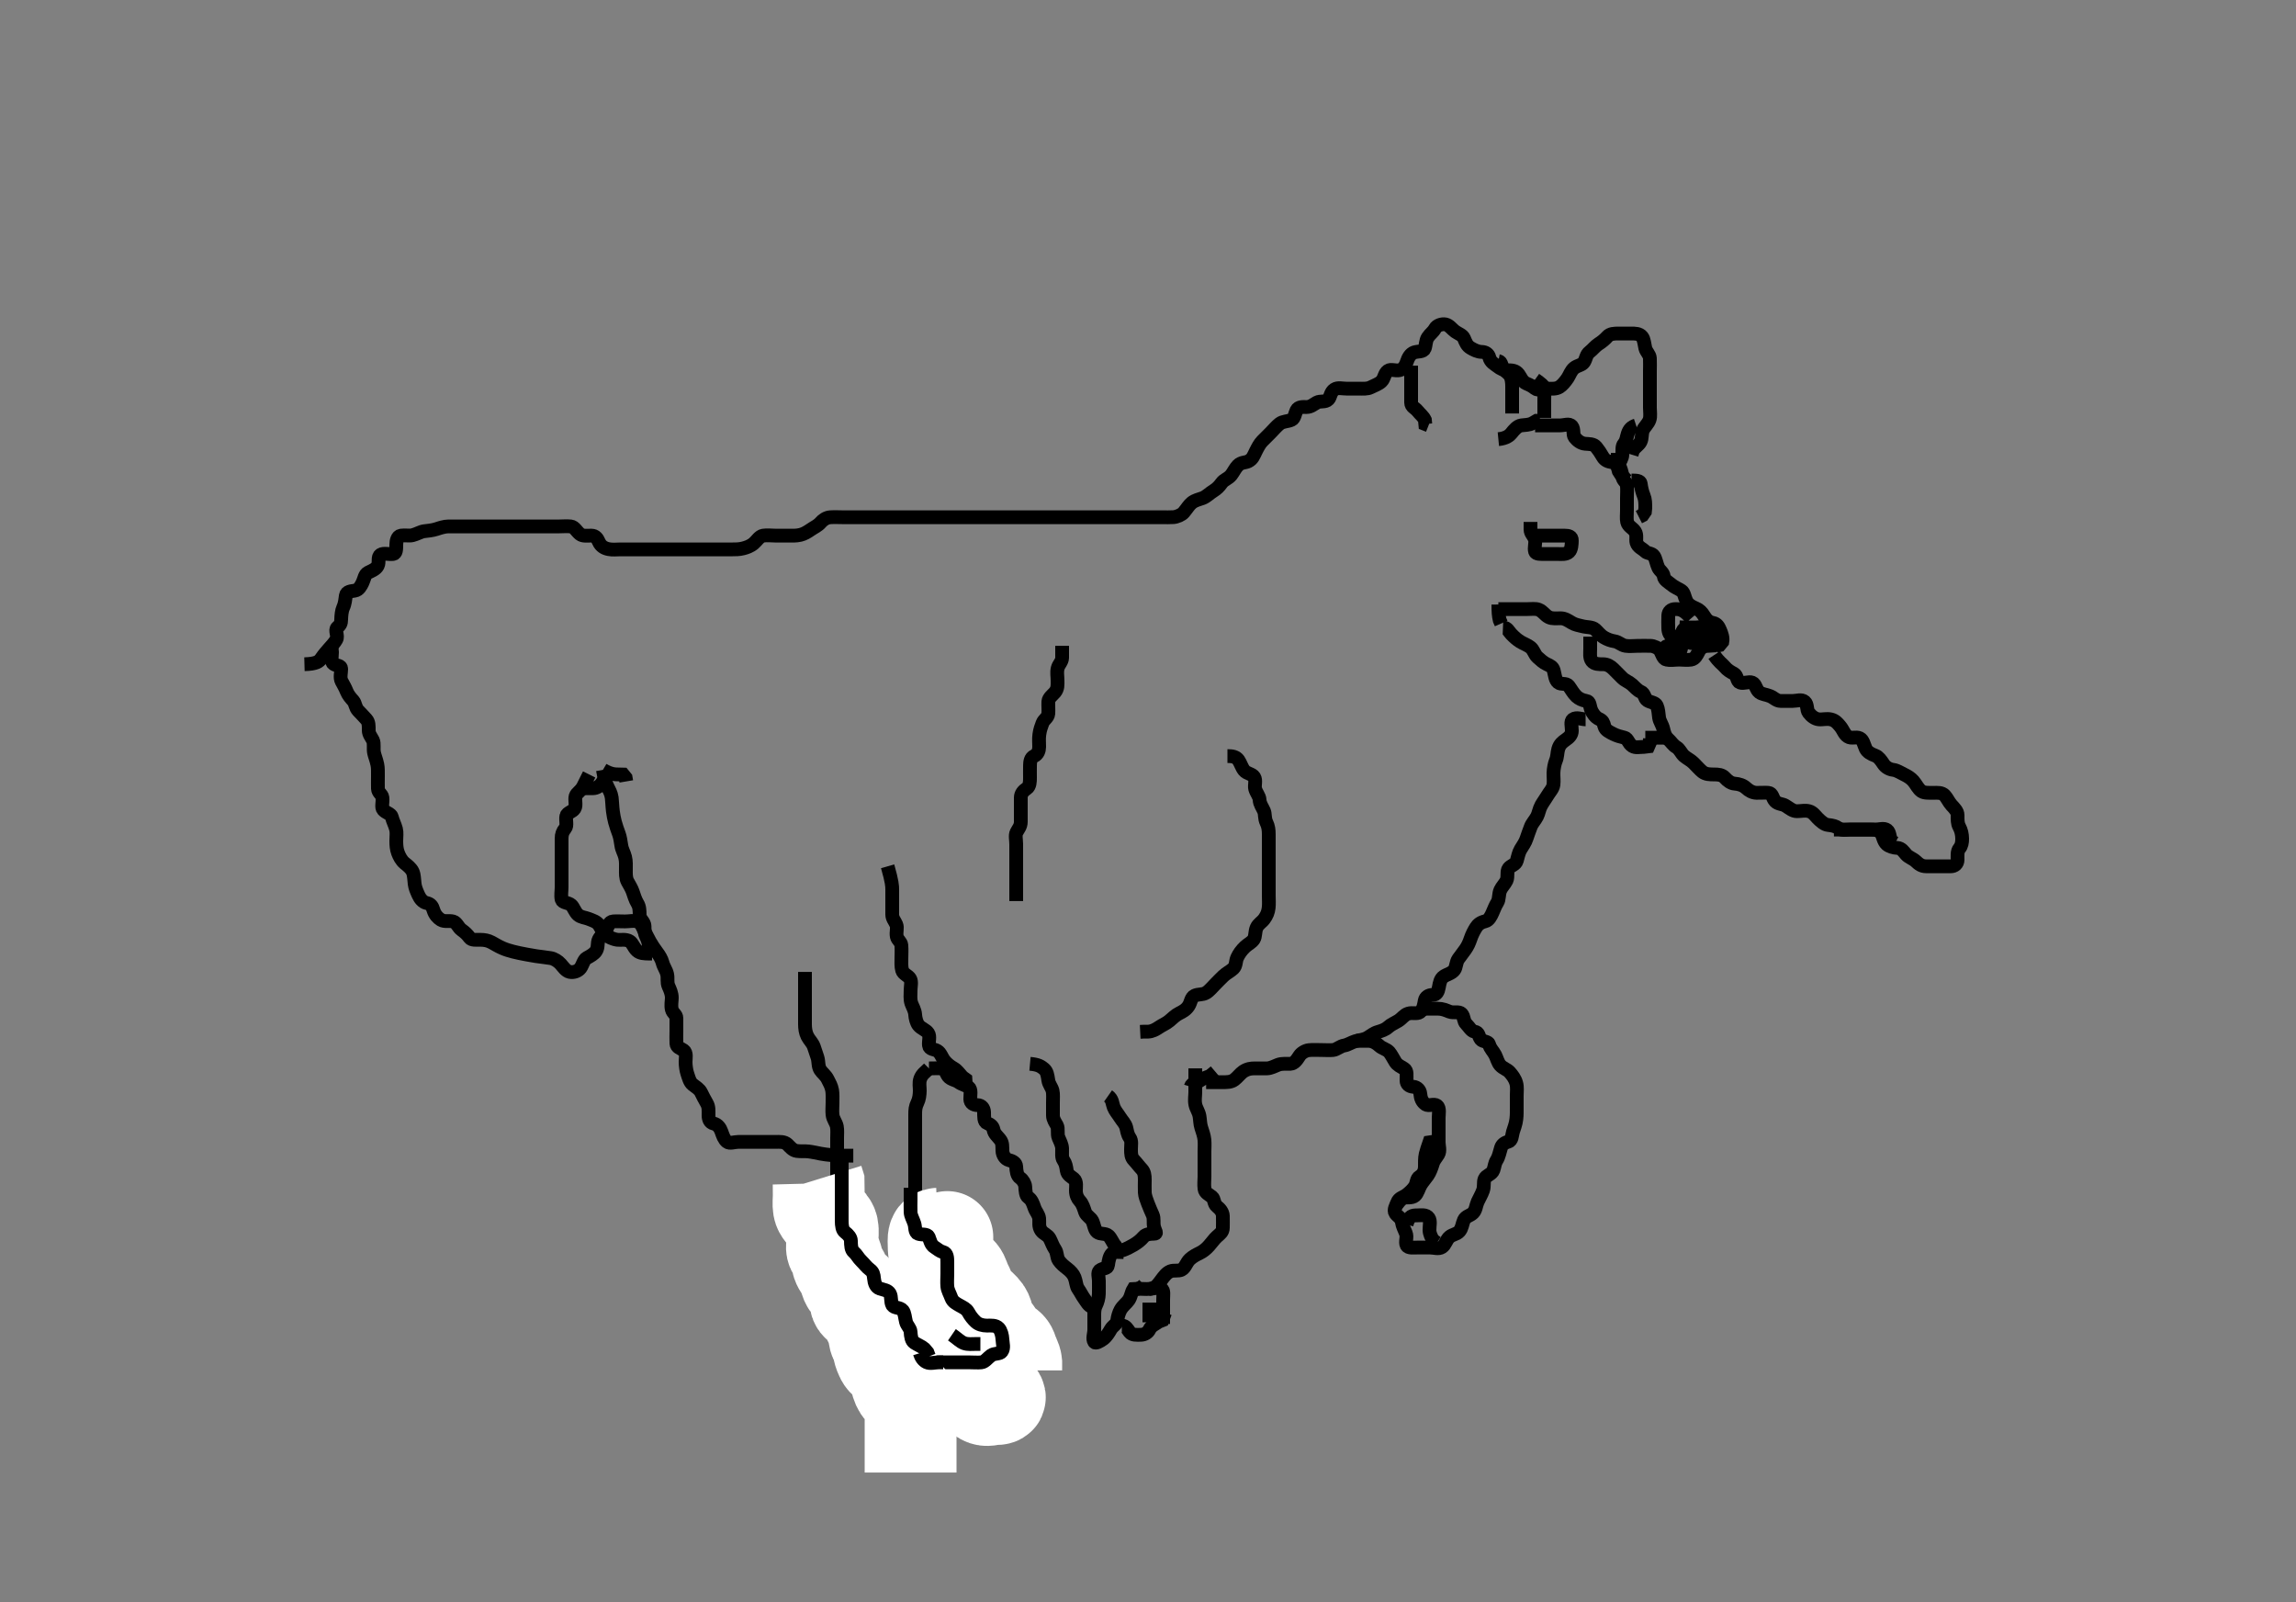 <svg width="500" height="348.837" xmlns="http://www.w3.org/2000/svg" xmlns:svg="http://www.w3.org/2000/svg" xmlns:xlink="http://www.w3.org/1999/xlink">
 <rect width="100%" height="100%" fill="#808080" stroke="none"/>
 <!-- Created with SVG-edit - http://svg-edit.googlecode.com/ -->
 <g display="inline" class="layer">
  <title>Layer 1</title>
  <path t="0,200,229,230,255,255,255,333,493,503,527,527,567,583,599,632,632,723,723,735,749,749,767,791,791,832,865,865,882,882,898,935,959,982,998,999,1015,1015,1032,1048,1087,1119,1166,1166,1216,1265,1265,1283,1283,1299,1315,1315,1315,1332,1332,1332,1365,1382,1398,1415,1415,1465,1465,1487,1527,1548,1565,1582,1598,1598,1598,1615,1615,1615,1615,1615,1632,1632,1632,1648,1665,1701,1701,1715,1715,1732,1777,1843,1843,1863,1882,1882,1926,1951,1965,1982,1982,2223,2223,2248,2265,2265,2265,2282,2282,2282,2282,2282,2283,2283,2298,2298,2298,2298,2298,2298,2299,2299,2299,2319,2319,2319,2319,2319,2421,2421,2421,2455,2487,2514,2515,2532,2551,2551,2551,2565,2565,2591,2591,2615,2615,2632,2633,2665,2665,2682,2682,2703,2703,2703,2735,2758,2759,2783,2783,2798,2798,2815,2832,2848,2865,2882,2933,2954,2967,2967,2982,2998,3015,3015,3015,3032,3032,3032,3032,3048,3070,3071,3082,3082,3098,3115,3115,3132,3132,3148,3148,3165,3165,3182,3183,3243,3243,3253,3282,3282,3282,3283,3299,3299,3299,3300,3300,3300,3300,3316,3316,3316,3317,3317,3317,3333,3334,3334,3334,3335,3366,3366,3367,3400,3400,3433,3449,3449,3449,3466,3466,3537,3537,3584,3600,3616,3616,3633,3649,3688,3699,3760,3871,3892,3892,3893,3916,3916,3933,3933,3933,3952,3952,3952,3992,3992,4016,4016,4033,4033,4065,4066,4083,4083,4144,4144,4183,4208,4208,4233,4233,4249,4249,4266,4288,4288,4316,4316,4316,4333,4349,4366,4367,4437,4437,4458,4459,4483,4499,4499,4500,4548,4566,4583,4583,4599,4599,4599,4639,4666,4666,4683,4683,4699,4719,4867,4888,4916,4933,4933,4950,4975,4976,5033,5049,5050,5340,5400,5416,5416,5433,5434,5450,5450,5466,5544,5544,5621,5621,5724,6027,6055,6056,6127,6191,6216,6249,6249,6320,6351,6352,6367,6367,6494,6494,6519,6559,6583,6616,6616,6633,6649,6671,6727,6728,6768,6857,6857,6883,6883,6899,6933,6959,6983,6999,7024,7134,7184,7207,7487,7528,7528,7604,7656,7656,7688,7720,7823,7872,7872,7899,7899,7936,7967,8007,8008,8033,8065,8066,8083,8099,8490,8544,8610,8649,8683,8720,8749,8749,8784,8816,8849,8866,8867,8885,8916,8994,9019,9144,9144,9184,9200,9200,9218,9234,9266,9266,9299,9299,9399,9440,9440,9500,9501,9532,9583,9599,9600,9623" d="M66.3,144.619C68.889,144.547 69.494,144.043 69.936,143.397C70.61,142.411 71.134,141.857 71.59,141.333C72.333,140.479 72.849,139.948 73.243,139.257C73.719,138.422 72.81,137.2 73.467,136.619C74.089,136.068 74.288,135.8 74.301,134.851C74.312,134.118 74.422,132.933 74.725,132.291C75.153,131.386 75.188,130.441 75.321,129.639C75.467,128.761 76.477,128.73 77.279,128.598C78.159,128.453 78.605,127.566 78.947,126.861C79.359,126.015 79.394,125.066 80.151,124.68C80.997,124.249 81.87,123.939 82.264,123.172C82.664,122.394 82.155,121.252 82.869,120.789C83.54,120.355 84.671,120.729 85.596,120.619C86.314,120.533 86.293,119.577 86.3,118.619C86.305,117.84 86.494,116.742 87.3,116.619C88.175,116.485 89.141,116.699 89.816,116.533C90.723,116.311 91.63,115.763 92.31,115.671C93.082,115.567 94.146,115.494 95.053,115.193C95.826,114.938 96.779,114.629 97.6,114.619C98.501,114.607 99.467,114.619 100.3,114.619C101.278,114.619 102.099,114.619 102.9,114.619C103.8,114.619 104.7,114.619 105.689,114.619C106.524,114.619 107.441,114.619 108.044,114.619C109.118,114.619 110.3,114.619 111.099,114.619C111.889,114.619 112.664,114.619 113.415,114.619C114.478,114.619 115.443,114.619 116.281,114.619C117.157,114.619 118.133,114.619 119.014,114.619C119.709,114.619 120.699,114.619 121.643,114.619C122.543,114.619 123.405,114.524 124.3,114.619C125.113,114.704 125.516,115.644 126.3,116.285C126.91,116.784 127.911,116.608 128.8,116.619C129.69,116.629 130.083,117.234 130.41,117.97C130.844,118.949 131.619,119.378 132.547,119.561C133.451,119.74 134.189,119.619 134.99,119.619C136.133,119.619 137.128,119.619 137.69,119.619C138.291,119.619 139.589,119.619 140.28,119.619C140.992,119.619 142.467,119.619 143.221,119.619C143.981,119.619 144.744,119.619 145.504,119.619C146.258,119.619 147.003,119.619 147.733,119.619C148.445,119.619 150.435,119.619 151.04,119.619C152.16,119.619 152.675,119.619 153.615,119.619C154.8,119.619 155.724,119.619 156.432,119.619C157.413,119.619 158.353,119.619 159.3,119.619C160.1,119.619 160.982,119.625 161.843,119.397C162.561,119.207 163.373,118.962 164.157,118.297C164.837,117.721 165.373,116.744 166.185,116.621C167.125,116.479 167.901,116.619 168.891,116.619C169.729,116.619 170.743,116.619 171.521,116.619C172.5,116.619 173.318,116.689 174.3,116.452C175.111,116.256 175.82,115.825 176.543,115.323C177.306,114.793 178.116,114.463 178.711,113.768C179.199,113.198 179.947,112.678 180.816,112.621C181.777,112.558 182.7,112.619 183.6,112.619C184.5,112.619 185.4,112.619 186.3,112.619C187.062,112.619 187.953,112.619 188.816,112.619C189.779,112.619 190.721,112.619 191.633,112.619C192.319,112.619 193.157,112.619 194.467,112.619C195.18,112.619 195.893,112.619 196.876,112.619C197.814,112.619 198.743,112.619 199.521,112.619C200.5,112.619 201.258,112.619 202.3,112.619C203.172,112.619 203.903,112.619 204.9,112.619C205.7,112.619 206.7,112.619 207.5,112.619C208.5,112.619 209.279,112.619 210.279,112.619C211.053,112.619 211.953,112.619 212.816,112.619C213.821,112.619 214.844,112.619 215.615,112.619C216.265,112.619 217.044,112.619 218.486,112.619C219.04,112.619 219.624,112.619 220.863,112.619C221.507,112.619 222.161,112.619 222.82,112.619C224.778,112.619 225.412,112.619 226.034,112.619C226.643,112.619 227.817,112.619 228.381,112.619C229.967,112.619 230.457,112.619 231.377,112.619C232.217,112.619 232.977,112.619 234.257,112.619C235.028,112.619 235.897,112.619 236.891,112.619C237.729,112.619 238.757,112.619 239.633,112.619C240.31,112.619 241.352,112.619 242.378,112.619C243.053,112.619 244.133,112.619 244.889,112.619C245.8,112.619 246.711,112.619 247.621,112.619C248.475,112.619 249.413,112.619 250.3,112.619C251.101,112.619 252,112.619 252.9,112.619C253.842,112.619 254.844,112.652 255.551,112.597C256.298,112.54 257.364,112.078 257.779,111.577C258.531,110.669 258.913,109.978 259.511,109.491C260.251,108.886 261.125,108.747 261.9,108.451C262.734,108.131 263.41,107.39 264.279,106.861C264.959,106.447 265.533,105.873 266.015,105.187C266.566,104.4 267.464,104.259 268.132,103.417C268.606,102.82 268.983,101.949 269.595,101.328C270.276,100.636 271.214,100.745 271.817,100.448C272.804,99.962 272.999,99.211 273.499,98.221C273.867,97.492 274.316,96.613 274.871,96.048C275.515,95.391 276.3,94.619 276.697,94.221C277.428,93.491 277.99,92.785 278.662,92.266C279.403,91.692 280.366,91.815 281.278,91.397C281.928,91.099 281.993,90.064 282.353,89.328C282.762,88.49 283.842,88.619 284.54,88.619C285.447,88.619 286.04,88.056 286.747,87.655C287.508,87.222 288.602,87.66 289.279,86.955C289.779,86.432 289.706,85.382 290.604,84.79C291.339,84.306 292.3,84.619 293.279,84.619C294.099,84.619 295,84.619 295.9,84.619C296.8,84.619 297.745,84.714 298.5,84.335C299.367,83.899 300.186,83.645 300.8,83.077C301.522,82.409 301.42,81.327 302.252,80.733C302.876,80.288 303.837,80.795 304.779,80.598C305.643,80.417 306.142,79.508 306.384,78.733C306.626,77.958 307.11,77.024 307.953,76.733C308.776,76.449 309.932,76.674 310.247,75.904C310.514,75.254 310.474,74.161 310.911,73.491C311.468,72.635 312.098,72.319 312.522,71.519C312.862,70.877 313.963,70.454 314.821,70.639C315.65,70.819 316.226,71.71 316.9,72.183C317.624,72.691 318.493,72.94 318.8,73.639C319.214,74.582 319.417,75.27 320.3,75.785C320.927,76.151 321.779,76.607 322.657,76.619C323.499,76.63 324.138,77.071 324.325,77.804C324.599,78.874 325.421,79.239 326.133,79.785C326.795,80.292 327.321,80.608 328.415,80.619C329.3,80.627 330.08,80.665 330.7,81.48C331.165,82.091 331.458,83.094 332.4,83.497C333.235,83.855 333.675,84.07 334.321,84.598C334.925,85.092 336,84.619 336.9,84.619C337.864,84.619 338.808,84.751 339.6,84.261C340.169,83.91 340.849,83.132 341.4,82.297C341.818,81.663 342.119,80.685 342.821,80.119C343.52,79.555 344.536,79.506 344.943,78.857C345.44,78.063 345.401,77.211 346.179,76.618C346.836,76.117 347.429,75.324 348.1,74.904C348.839,74.441 349.533,73.861 350,73.324C350.62,72.612 351.6,72.619 352.5,72.619C353.4,72.619 354.3,72.619 355.247,72.619C356.004,72.619 357.015,72.584 357.595,73.328C358.044,73.904 358.102,75.006 358.301,75.817C358.499,76.624 359.253,77.185 359.296,77.97C359.35,78.981 359.3,79.914 359.3,80.789C359.3,81.66 359.3,82.619 359.3,83.397C359.3,84.376 359.3,85.188 359.3,85.97C359.3,86.983 359.3,87.923 359.3,88.785C359.3,89.619 359.487,90.639 359.215,91.417C358.915,92.275 358.112,92.942 357.8,93.639C357.442,94.441 357.655,95.406 357.264,96.183C356.876,96.954 356.004,97.328 355.585,98.136L355.325,98.983" id="svg_1" stroke-width="3" stroke="#000" fill="none"/>
  <path t="13183,13490,13528,13552,13553,13640,13699,13699,13700,13728,13749,13810,13840,13866,13867,13882,13973,14000" d="M307.3,79.619C307.3,80.64 307.3,81.48 307.3,82.452C307.3,83.208 307.3,84.183 307.3,85.119C307.3,85.905 307.281,86.618 307.3,87.647C307.318,88.608 308.132,88.764 308.7,89.469C309.335,90.258 309.943,90.667 310.299,91.42L310.385,92.333L311.101,92.617" id="svg_2" stroke-width="3" stroke="#000" fill="none"/>
  <path t="15950,16024,16033,16067,16083,16083,16083,16100,16160,16160,16210" d="M334.3,82.619C335.521,83.497 336.271,83.97 336.3,84.752C336.337,85.754 336.3,86.619 336.3,87.208C336.3,88.39 336.3,89.328 336.3,89.97L336.3,90.983" id="svg_3" stroke-width="3" stroke="#000" fill="none"/>
  <path t="30272,30432,30481,30482,30512,30804,30848,30864,30882,30897,30958,30958,30968,30968,31007,31039,31048,31155,31208,31285,31285,31285,31392,31448,31472,31472,31565,31705,31705,31758,31838,31864,31864,31912,31932,31947,31998,32021,32102,32185,32185,32231,32231,32231,32280,32382,32442,32481,32588,32989,32989,33089,33089,33105,33105,33121,33121,33147,33682,33788,33831" d="M326.3,132.619C328.057,132.619 328.953,132.619 329.816,132.619C330.779,132.619 331.6,132.619 332.5,132.619C333.499,132.619 334.393,132.471 335.062,132.733C336.057,133.122 336.378,133.923 337.279,134.376C338.042,134.76 339,134.608 339.9,134.619C340.8,134.629 341.491,135.115 342.296,135.593C343.079,136.059 343.814,136.144 344.533,136.335C345.618,136.622 346.717,136.46 347.4,137.061C347.915,137.515 348.449,138.282 349.3,138.785C349.991,139.194 350.746,139.491 351.6,139.623C352.531,139.767 353.069,140.47 354,140.614C354.889,140.751 355.779,140.619 356.657,140.619C357.595,140.619 358.522,140.596 359.467,140.619C360.126,140.635 361.187,141.083 361.538,141.677C361.914,142.31 362.182,143.489 362.911,143.619C363.885,143.792 364.8,143.619 365.689,143.619C366.633,143.619 367.332,143.762 368.279,143.618C369.128,143.489 369.574,142.548 369.9,141.895C370.364,140.964 371.1,140.623 372,140.619L372.943,140.561L373.296,139.914L373.3,138.983" id="svg_5" stroke-width="3" stroke="#000" fill="none"/>
  <path t="36328,36568,36584,36755,36755,36799,36831,36848,36880,36880,36904,36915,36935,37064,37064,37167,37183,37265,37265,37336,37336,37360,37473,37619,37619,37666,37688,37772,37826,37873,37912,37912,37936,37952,37952,37983,38139,38160,38181,38181,38216,38231,38248,38281,38281,38331,38469,38490,38642,38665,38736,38736,38748,38748,38765,38815,38897,39419,39419,39465,39882,39904,39936" d="M352.3,98.619C352.3,99.42 352.252,100.351 352.584,101.188C352.902,101.99 353.254,102.861 353.3,103.718C353.348,104.607 354.198,104.941 354.279,105.639C354.389,106.591 354.3,107.619 354.3,108.452C354.3,109.328 354.3,110.136 354.3,111.098C354.3,112.008 354.186,112.969 354.342,113.639C354.577,114.651 355.521,114.899 356.057,115.718C356.548,116.47 356.207,117.5 356.385,118.136C356.665,119.134 357.689,119.457 358.264,120.044C358.751,120.541 359.724,120.391 360.179,121.061C360.603,121.688 360.742,122.812 361.133,123.619C361.464,124.3 362.207,124.624 362.311,125.469C362.412,126.294 363.332,126.745 363.9,127.229C364.645,127.864 365.426,128.136 366.178,128.619C366.767,128.996 366.835,130.017 367.247,130.857C367.637,131.65 368.404,132.079 369.3,132.452C370.126,132.796 370.627,133.346 371.004,133.97C371.557,134.884 372.073,135.441 373,135.614C373.929,135.788 374.276,136.462 374.584,137.188C374.921,137.982 375.238,138.861 375.079,139.718L374.467,140.452L373.689,140.619" id="svg_6" stroke-width="3" stroke="#000" fill="none"/>
  <path t="40962,41322,41422,41686,41715,41731,41731,41748,41765,41816,42117,42160,42356,42356,42416,42512,42768,42906,42906,42906,43270,43270,43335,43376,43452,43452,43715,43744,43839,43839,43972,44099,44099,44359,44359,44452,44519,44519,44544,44609,44609,45015,45036,45102,45123,45504,45770,45770,45800,45800,45912,46335,46335,46522,46568,46685,46706,47059,47114,47114,47136,47176,47481,47504,47504,47520,48325,48335" d="M368.3,134.619C366.6,132.628 365.7,132.608 364.8,132.619C363.91,132.629 363.347,133.185 363.305,133.97C363.25,134.981 363.289,135.914 363.3,136.788C363.31,137.619 363.656,138.561 364.467,138.619C365.277,138.676 366.289,138.654 366.3,139.42C366.314,140.452 366.129,141.304 365.758,142.119C365.454,142.787 364.661,143.525 363.953,143.605C362.953,143.719 362.31,143.077 362.3,142.136C362.291,141.328 362.522,140.619 363.4,140.619C364.3,140.619 365.301,141.111 366.015,140.533C366.759,139.93 366.3,138.861 366.3,137.97C366.3,137.188 366.842,136.619 367.784,136.619C368.475,136.619 369.543,136.619 370.4,136.619C371.185,136.619 372.668,137.183 372.668,136.619C372.668,135.751 370.876,136.37 369.943,136.628C369.114,136.856 368.699,137.597 368.422,138.597C368.2,139.396 368.279,140.333 368.305,139.913C368.349,139.183 369.004,138.623 369.9,138.619C370.8,138.614 372.208,139.476 372.679,138.619C372.869,138.272 372.697,137.319 371.943,136.733C371.273,136.211 370.133,136.619 369.3,136.619C368.5,136.619 367.6,136.619 366.7,136.619L365.736,136.583" id="svg_7" stroke-width="3" stroke="#000" fill="none"/>
  <path t="55502,56038,56072,56073,56115,56160,56184,56224,56323,56452,56452,56505,56505,56605,56617,56648,56714,56759,56759,56865,56952,56976,57052,57081,57127,57127,57338,57368,57368,57385,57385,57431,57518,57547,57547,57591,57615,57738,57798,57808,58106,58218,58302,58302,58536,58553,58938,58938,58975,59042,59042,59265,59375,59537,59581" d="M327.3,136.619C328.3,136.66 328.511,137.437 329.101,138.051C329.802,138.778 330.314,139.226 331.004,139.671C331.757,140.156 332.592,140.401 333.3,140.952C333.971,141.474 334.2,142.547 334.8,143.077C335.5,143.695 336.052,144.237 336.821,144.598C337.608,144.967 338.146,145.203 338.353,145.97C338.633,147.012 338.648,148.023 339.336,148.608C339.919,149.104 341.084,148.659 341.595,149.324C342.107,149.989 342.571,150.919 343.3,151.619C343.811,152.109 344.622,152.493 345.439,152.608C346.301,152.729 346.152,153.691 346.522,154.597C346.795,155.268 347.41,156.184 348.247,156.561C349.057,156.926 349.186,157.349 349.385,158.136C349.608,159.015 350.554,159.408 351.4,159.84C352.055,160.175 352.923,160.417 353.779,160.619C354.523,160.794 354.585,161.89 355.5,162.448C356.198,162.874 357.1,162.619 358,162.619L358.943,162.504L359.264,161.768L359.3,160.789" id="svg_8" stroke-width="3" stroke="#000" fill="none"/>
  <path t="61977,62174,62174,62223,62223" d="M326.3,131.619C326.305,133.333 326.357,134.028 326.585,135.016L326.911,135.747" id="svg_9" stroke-width="3" stroke="#000" fill="none"/>
  <path t="66496,66786,66815,66903,66903,66983,67099,67166,67223,67223,67247,67328,67328,67328,67366,67382,67382,67446,67526,67526,67561,67561,67590,67686,67739,67739,67782,67782,68119,68119,68150,68195,68195,68211,68228,68319,68362,68362,68422,68422,68475,68512,68560,68582,68582,68582,68610,68654,68669,68711,68758,68812,68834,68860,68894,68895,68911,68911,68966,68980,68996,68996,69013,69030,69070,69118,69118,69150,69182,69210,69245,69245,69245,69261,69294,69311,69328,69328,69346,69410,69410,69411,69445,69582,69582,69638,69695,69715,69760,69829,69862,69929,69929,69955,69978,69978,70010,70028,70028,70061,70078,70098,70098,70182" d="M346.3,138.619C346.3,139.619 346.3,140.536 346.3,141.328C346.3,142.136 346.124,143.21 346.657,143.914C347.227,144.667 348.3,144.619 349.1,144.619C350.015,144.619 350.743,145.061 351.321,145.639C351.817,146.136 352.664,146.983 353.3,147.619C353.864,148.183 354.757,148.49 355.4,149.061C355.922,149.525 356.629,150.353 357.279,150.598C358.198,150.944 358.059,152.063 358.743,152.497C359.468,152.959 360.488,152.942 360.8,153.639C361.158,154.441 361.17,155.323 361.3,156.261C361.414,157.084 361.995,157.768 362.215,158.733C362.412,159.601 362.627,160.352 363.3,160.952C363.922,161.506 364.32,162.248 365.1,162.701C365.799,163.107 366.161,164.119 366.747,164.604C367.507,165.233 368.134,165.471 368.816,166.136C369.547,166.848 370.125,167.558 370.736,168.044C371.446,168.609 372.4,168.619 373.3,168.619C374.216,168.619 375.041,168.698 375.604,169.324C376.227,170.015 376.943,170.555 377.731,170.616C378.733,170.694 379.607,170.968 380.3,171.619C380.805,172.092 381.599,172.59 382.5,172.619C383.4,172.647 384.303,172.545 385.1,172.619C386.027,172.704 385.975,173.818 386.587,174.449C387.242,175.126 388.152,175.008 388.816,175.42C389.803,176.032 390.41,176.616 391.321,176.619C392.279,176.621 393.026,176.382 393.943,176.619C394.828,176.847 395.32,177.64 395.817,178.136C396.542,178.858 397.287,179.534 398.1,179.617C398.995,179.709 399.748,179.861 400.384,180.335C401.153,180.908 402.133,180.619 402.947,180.619C403.784,180.619 404.647,180.619 405.675,180.619C406.621,180.619 407.3,180.619 408.279,180.619C409.3,180.619 410.263,180.222 410.943,180.733C411.597,181.224 411.467,182.452 411.911,183.172L412.7,183.583" id="svg_10" stroke-width="3" stroke="#000" fill="none"/>
  <path t="71999,72200,72228,72374,72374,72385,72385,72414,72430,72446,72461,72528,72546,72561,72561,72578,72578,72578,72595,72611,72628,72646,72646,72686,72702,72819,72819,72830,72846,72886,72886,72982,72995,72995,73022,73022,73061,73078,73078,73078,73102,73102,73118,73128,73128,73145,73161,73161,73178,73195,73195,73246,73246,73271,73311,73362,73390,73430,73430,73487,73528,73546,73546,73546,73563,73563,73581,73581,73621,73639,73678,73727,73782,73782,73886,73886,73908,74202,74272,74300,74300,74622,75016,75016,75045,75045,75078,75326,75437,75536,75536,75582,75666,75749,75749,75822,75999,76038,76061,76061,76222,76329,76379,76379,76406,76428,76428,76579,76622,76623,76729,76729,76750,76761,76761,76778,76794,76811,76838,76838,76879,76911,77032,77061,77061,77078,77079" d="M373.3,142.619C374.336,144.193 375.078,144.561 375.587,145.187C376.134,145.86 376.846,146.285 377.59,146.667C378.381,147.073 378.182,148.331 378.911,148.608C379.723,148.916 380.795,148.316 381.595,148.628C382.376,148.932 382.342,150.106 383.153,150.732C383.748,151.191 384.579,151.193 385.481,151.566C386.337,151.92 386.841,152.608 387.784,152.619C388.475,152.626 389.538,152.619 390.384,152.619C391.3,152.619 392.313,152.179 393.015,152.789C393.691,153.378 393.378,154.51 393.875,155.172C394.486,155.987 395.287,156.531 396.057,156.614C396.943,156.71 397.758,156.403 398.747,156.64C399.691,156.866 400.156,157.462 400.647,158.028C401.468,158.972 401.558,159.815 402.4,160.376C403.176,160.892 404.185,160.334 405,160.733C405.756,161.104 405.913,162.176 406.285,162.983C406.649,163.769 407.484,164.187 408.415,164.536C409.097,164.791 409.609,165.517 410.179,166.376C410.601,167.012 411.398,167.51 412.3,167.619C413.099,167.715 413.84,168.24 414.662,168.628C415.447,168.998 416.152,169.466 416.647,170.028C417.316,170.787 417.664,171.736 418.467,172.285C419.044,172.679 420.132,172.619 421.005,172.619C421.967,172.619 422.851,172.508 423.5,173.188C424.007,173.719 424.37,174.623 425,175.314C425.57,175.939 426.3,176.621 426.3,177.48C426.3,178.452 426.27,179.273 426.653,179.98C427.099,180.805 427.29,181.639 427.3,182.619C427.308,183.397 427.182,184.156 426.725,184.691C426.153,185.36 426.309,186.452 426.3,187.208C426.29,188.098 425.653,188.613 424.816,188.619C423.953,188.624 422.936,188.619 422.1,188.619C421.2,188.619 420.3,188.619 419.5,188.619C418.467,188.619 417.88,188.166 417.2,187.519C416.614,186.961 415.612,186.646 415.101,186.051C414.547,185.404 414.077,184.666 413.2,184.618C412.411,184.576 411.394,184.304 410.869,183.817C410.122,183.125 410.104,182.083 409.689,181.48C409.113,180.643 408.1,180.619 407.2,180.619C406.3,180.619 405.5,180.619 404.6,180.619C403.7,180.619 402.779,180.619 401.816,180.619L401.125,180.619L400.18,180.619L399.376,180.619" id="svg_11" stroke-width="3" stroke="#000" fill="none"/>
  <path t="78359,78590,78655,78655,78852,78895,79045" d="M358.3,160.619C359.321,160.619 360.279,160.619 361.099,160.619L362,160.619L362.9,160.619L363.8,160.619" id="svg_12" stroke-width="3" stroke="#000" fill="none"/>
  <path t="84816,85316,85429,85429,85519,85578,86079,86112,86406,86503,86503,86546,86546,86615,86655,86655,86687,86806,86806,86866,86903,87046,87063,87079,87079,87129,87162,87178,87195,87196" d="M334.3,116.619C336.125,116.619 337.133,116.619 338.013,116.619C338.911,116.619 339.8,116.619 340.7,116.619C341.595,116.619 342.318,116.79 342.296,117.681C342.278,118.379 342.256,119.612 341.689,120.161C341.04,120.79 339.979,120.619 339.125,120.619C338.185,120.619 337.3,120.619 336.5,120.619C335.6,120.619 334.487,120.701 334.3,120.098C334.037,119.248 334.49,118.266 334.264,117.48C334.004,116.575 333.3,116.183 333.3,115.314L333.3,114.452L333.3,113.639" id="svg_13" stroke-width="3" stroke="#000" fill="none"/>
  <path t="92989,93277,93299,93335,93335,94062,94062,94096,94128,94145,94145,94166,94314" d="M355.3,104.619C356.3,104.619 357.227,104.62 357.305,105.333C357.401,106.22 357.66,107.206 357.947,107.904C358.308,108.783 358.3,109.639 358.3,110.597L358.215,111.417L357.689,112.183L356.9,112.583" id="svg_14" stroke-width="3" stroke="#000" fill="none"/>
  <path t="98629,98828,98828,98846,98846,98887,98929,99256,99256,99372,99372,99382,99412,99412" d="M356.3,92.619C355.3,92.952 354.796,93.435 354.467,94.452C354.213,95.233 354.183,96.017 353.653,96.614C353.205,97.119 353.323,98.028 353.299,99.016C353.281,99.747 352.8,100.577 352.3,101.061L352.228,101.804" id="svg_15" stroke-width="3" stroke="#000" fill="none"/>
  <path t="101312,101628,101645,101671,101703,101822,101822,101847,101847,101905,101928,101961,101962,101991,102011,102031,102055,102122,102189,102189,102215,102215,102247,102286,102345,102435,102435,102454,102454,102648,102658" d="M334.3,92.619C335.3,92.619 336.101,92.619 337,92.619C337.943,92.619 338.871,92.619 339.709,92.619C340.697,92.619 341.725,92.113 342.297,92.789C342.847,93.439 342.461,94.64 342.911,95.208C343.524,95.981 344.289,96.535 345.216,96.619C346.013,96.691 347.002,96.605 347.6,97.328C348.082,97.911 348.593,98.671 349.015,99.417C349.501,100.277 350.228,100.496 351.005,100.628C352.006,100.798 352.279,101.639 352.522,102.597L352.911,103.208L353.595,103.914L354.215,104.539" id="svg_16" stroke-width="3" stroke="#000" fill="none"/>
  <path t="107308,107660,107695,107794,107823,107955,107955,107999,108044,108087,108088,108144,108284,108294,108471,108471" d="M326.3,78.619C327.133,78.785 326.877,79.86 327.521,80.497C328.109,81.079 328.775,81.46 329.016,82.136C329.35,83.075 329.3,84.008 329.3,84.952C329.3,85.804 329.3,86.733 329.3,87.619L329.3,88.497L329.3,89.333L329.3,90.028" id="svg_17" stroke-width="3" stroke="#000" fill="none"/>
  <path t="109651,109852,109879,109879,109879,109894,109911,109911,109934,109994,110244,110244" d="M326.3,95.619C328.057,95.447 328.787,94.769 329.125,94.343C329.652,93.68 330.388,92.748 331.3,92.619C332.092,92.506 333,92.561 333.779,92.119L334.633,91.619L335.342,91.619" id="svg_18" stroke-width="3" stroke="#000" fill="none"/>
  <path t="119587,119625,119625,119671,119693,119714,119714,119744,119744,119764,119798,119799,119819,119863,119883,119883,119904,119905,119927,119964,119985,119985,120007,120007,120044,120044,120044,120066,120087,120087,120110,120110,120132,120132,120182,120182,120210,120232,120232,120277,120277,120300,120300,120327,120379,120380,120380,120380,120404,120404,120404,120404,120429,120429,120429,120454,120455,120480,120480,120480,120506,120506,120532,120556,120557,120582,120630,120655,120655,120702,120702,120759,120784,120785,120827,120827,120852,120879,120879,120879,120906,120944,120969,120996,120996,121024,121051,121051,121051,121051,121079,121112,121112,121144,121144,121199,121199,121244,121244,121271,121299,121329,121445,121445,121578,121616,121651,121726,121935,121960,121977,121994,122010,122010,122027,122027,122027,122044,122044,122044,122044,122060,122103,122103,122171,122171,122388,122518,122528,122567,122631,122835,122835,122860,122877,123018" d="M175.3,211.619C175.3,213.328 175.3,214.136 175.3,214.983C175.3,215.923 175.3,216.94 175.3,217.639C175.3,218.619 175.3,219.397 175.3,220.448C175.3,221.328 175.298,222.136 175.3,222.983C175.302,223.923 175.417,224.808 175.821,225.619C176.249,226.479 176.94,227.025 177.243,227.914C177.508,228.693 177.782,229.471 178.016,230.221C178.318,231.189 178.117,232.138 178.633,232.952C179.029,233.576 179.796,234.101 180.239,234.983C180.645,235.793 181.037,236.412 181.215,237.387C181.347,238.109 181.3,239.285 181.3,240.056C181.3,241.061 181.199,241.81 181.301,242.733C181.413,243.737 182.06,244.346 182.243,245.276C182.387,246.011 182.3,247.016 182.3,247.747C182.3,248.741 182.3,249.76 182.3,250.363C182.3,251.061 182.3,251.824 182.3,253.018C182.3,253.814 182.3,254.983 182.3,255.733C182.3,256.797 182.3,257.452 182.3,258.336C182.3,259.476 182.29,260.269 182.3,261.161C182.311,262.119 182.286,262.884 182.653,263.809C182.941,264.536 183.282,265.443 183.3,266.452C183.313,267.208 183.357,268.129 183.8,268.66C184.316,269.279 184.237,270.03 184.303,271.016C184.362,271.909 185.234,272.191 185.967,272.952C186.498,273.504 186.3,274.619 186.3,275.397C186.3,276.376 186.3,277.285 186.3,278.029C186.3,278.917 186.3,279.952 186.3,280.789C186.3,281.639 186.284,282.597 186.3,283.417C186.318,284.327 186.459,285.12 186.653,285.972C186.866,286.909 186.91,287.515 187.325,288.648C187.646,289.524 188.091,290.207 188.243,291.21C188.347,291.898 188.447,292.962 188.821,293.639C189.277,294.465 189.974,295.015 190.243,295.914C190.494,296.753 190.141,297.696 190.522,298.597C190.858,299.393 191.483,300.124 192.4,300.497C193.193,300.82 194.133,300.619 195.005,300.619C195.9,300.619 196.8,300.619 197.7,300.619C198.504,300.619 199.356,300.619 200.355,300.619C200.997,300.619 201.696,300.619 203.133,300.619C203.811,300.619 204.717,300.619 205.443,300.619C206.552,300.619 207.363,300.619 208.299,300.619C209.157,300.619 210.097,300.619 211,300.619C211.9,300.619 212.8,300.619 213.689,300.619C214.555,300.619 215.363,300.619 216.299,300.619L217.157,300.619L218.133,300.619L218.947,300.619" id="svg_19" stroke-width="3" stroke="#000" fill="none"/>
  <path t="124471,124611,124611,124631,124644,124661,124677,124677,124694,124694,124727,124727,124744,124744,124744,124760,124760,124777,124777,124807,124827,124827,124844,124863,124927,124927,124978,124995,125045,125045,125066,125078,125094,125127,125127,125144,125144,125177,125177,125198,125215,125231,125262,125263,125311,125371,125381,125381,125428,125449,125449,125487,125510,125510,125560,125583,125622,125622,125644,125644,125677,125677,125695,125695,125755,125775,125794,125855,125895,125910,125910,125935,125967,126011,126055,126178,126215,126231,126254,126418,126418,126443,126443,126460,126477,126502,126559,126577,126577,126622,126731,126731,126780,126823,126854,126903,126951,127007,127007,127071,127082,127095,127110,127110,127127,127127,127143,127143,127143,127143,127160,127160,127160,127160,127160,127177,127177,127177,127177,127193,127193,127193,127193,127193,127194,127199,127199,127199,127199,127199,127199" d="M202.3,232.619C201.449,233.48 200.783,233.858 200.414,234.861C200.082,235.765 200.314,236.716 200.299,237.472C200.281,238.379 200.172,239.303 199.8,240.056C199.346,240.976 199.3,241.66 199.3,242.619C199.3,243.419 199.3,244.219 199.3,245.219C199.3,246.019 199.3,247.016 199.3,247.904C199.3,248.872 199.3,249.681 199.3,250.618C199.3,251.475 199.3,252.452 199.3,253.328C199.3,254.136 199.3,255.098 199.3,256.008C199.3,256.952 199.3,257.639 199.3,258.597C199.3,259.619 199.3,260.452 199.3,261.333C199.3,262.028 199.3,263.019 199.3,263.819C199.3,264.818 199.3,265.598 199.3,266.597C199.3,267.619 199.3,268.452 199.3,269.328C199.3,270.136 199.124,271.21 199.657,271.914C200.227,272.667 201.322,271.979 202.133,272.619C202.707,273.071 202.247,274.208 202.736,274.983C203.265,275.82 203.886,276.436 204.736,276.619C205.668,276.819 206.206,276.961 206.336,277.804C206.483,278.755 207.055,279.324 207.783,279.82C208.433,280.263 209.124,281.104 209.315,281.793C209.575,282.734 210.097,283.49 210.725,284.044C211.429,284.664 212.406,284.513 213.3,284.619C214.03,284.705 214.289,285.639 214.3,286.597C214.31,287.497 214.73,287.989 215.522,288.497C216.268,288.976 217.3,288.614 218.133,288.619C219.01,288.623 219.929,288.665 220.538,289.328C221.05,289.885 221.282,290.982 221.3,291.817C221.32,292.728 221.3,293.491 221.3,294.619C221.3,295.397 221.334,296.286 221.299,297.187C221.27,297.915 220.674,298.606 219.9,299.044C219.085,299.505 218.19,299.619 217.428,299.619C216.3,299.619 215.521,299.619 214.633,299.619C213.779,299.619 212.889,299.619 211.979,299.619C211.125,299.619 210.181,299.619 209.433,299.619C208.535,299.619 207.581,299.619 206.832,299.619C206.011,299.619 204.679,299.619 204.217,299.619C203.285,299.619 202.361,299.619 201.469,299.619C200.633,299.619 199.501,299.619 198.779,299.619C198.038,299.619 196.8,299.616 195.845,299.62C195.333,299.622 194.258,299.637 193.704,299.655C193.144,299.673 191.466,299.777 190.922,299.84C189.864,299.964 189.357,300.065 188.383,300.265L187.472,300.505" id="svg_20" stroke-width="3" stroke="#000" fill="none"/>
  <path t="133963,134176,134192,134209,134209,134209,134225,134242,134242,134259,134259,134275,134309,134309,134342,134342,134443,134443,134443,134470,134509,134526,134586,134586,134606,134646,134646,134659,134692,134692,134734,134775,134775,134792,134809,134870,135000,135014,135025,135025,135042,135093,135114,135114,135114,135114,135126,135126,135126,135142,135142,135142,135182,135206,135225,135225,135242,135242,135259,135259,135259,135275,135275,135292,135292,135309,135325,135325" d="M260.3,232.619C260.3,236.056 260.3,236.843 260.3,237.755C260.3,238.619 260.11,239.503 260.311,240.496C260.49,241.382 261.028,242.009 261.215,243.016C261.348,243.738 261.337,244.705 261.584,245.472C261.876,246.378 262.206,247.275 262.289,248.161C262.379,249.114 262.3,249.905 262.3,250.618C262.3,251.8 262.3,252.64 262.3,253.48C262.3,254.452 262.3,255.208 262.3,256.183C262.3,257.061 262.171,257.812 262.305,258.861C262.416,259.738 263.246,260.065 263.943,260.614C264.474,261.032 264.317,262.127 265.004,262.667C265.718,263.227 266.271,263.913 266.3,264.733C266.332,265.639 266.3,266.597 266.3,267.314C266.3,268.261 265.683,268.636 264.967,269.285C264.492,269.715 264.066,270.334 263.305,271.208C262.647,271.964 261.946,272.486 261.332,272.784C260.527,273.175 259.767,273.575 259.153,274.136C258.316,274.902 258.153,276.02 257.3,276.452C256.609,276.802 255.604,276.506 254.895,276.79C254.027,277.138 253.503,277.899 252.957,278.618C252.312,279.468 251.866,280.212 250.979,280.497C250.159,280.76 249.185,280.619 248.3,280.619L247.5,280.619" id="svg_21" stroke-width="3" stroke="#000" fill="none"/>
  <path t="145229,145329,145382,145408,145425,145425,145442,145458,145494,145510,145510,145510,145542,145558,145591,145613,145614,145639,145678,145692,145692,145708,145725,145742,145758,145758,145791,145792,145813,145857,145857,145875,145892,145926,145957,145958,145975,145975,145992,146024,146024,146042,146042,146062,146062,146102,146102,146124,146142,146142,146158,146158,146208,146260,146292,146310,146310,146334,146334,146358,146375,146392,146408,146408,146408,146425,146425,146442,146442,146486,146486,146508,146525,146550,146575,146575,146592,146622,146676,146725,146725,146742,146758,146879,146908,146925,146942,146942,147183,147183,147194,147194,147208,147225,147246,147246,147258,147258,147275,147302,147325,147342,147342,147358,147358,147358,147375,147375,147375,147566,147577,147577,147598,147622,147646,147646,147658,147675,147675,147709,147709,147709,147725,147725,147725,147742,147758,147775,147775,147792,147792,147853,147853,147892,147925,147942,147942,147942,147958,147958,148029,148029,148176,148246,148286,148326,148326,148366,148518" d="M345.3,156.619C344.413,156.619 343.31,156.071 342.543,156.619C341.933,157.055 342.306,158.136 342.3,159.098C342.295,160.008 341.706,160.555 340.979,161.061C340.26,161.562 339.638,162.042 339.342,163.098C339.095,163.975 339.181,164.774 338.8,165.66C338.563,166.213 338.318,167.397 338.3,168.285C338.282,169.188 338.408,169.978 338.296,170.861C338.184,171.738 337.443,172.438 337.015,173.188C336.67,173.793 336.011,174.674 335.657,175.314C335.168,176.199 335.088,177.066 334.725,177.768C334.259,178.673 333.641,179.195 333.321,180.098C332.988,181.034 332.736,181.617 332.421,182.597C332.163,183.402 331.639,184.123 331.133,184.952C330.726,185.62 330.536,186.636 330.315,187.397C330.048,188.313 329.085,188.372 328.543,189.061C328.064,189.671 328.456,190.919 328.078,191.719C327.73,192.456 327.056,193.08 326.736,193.793C326.326,194.707 326.534,195.774 326.079,196.497C325.617,197.23 325.407,197.851 325.016,198.733C324.688,199.473 324.236,200.4 323.449,200.583C322.431,200.819 321.85,201.278 321.449,201.905C320.997,202.613 320.549,203.478 320.252,204.367C319.949,205.273 319.624,205.985 319.101,206.733C318.611,207.436 318.07,208.094 317.584,208.788C317.069,209.523 317.139,210.64 316.689,211.208C316.076,211.981 315.153,212.095 314.384,212.621C313.698,213.091 313.519,213.938 313.336,214.983C313.175,215.901 312.865,216.599 312,216.619C311.102,216.639 310.426,217.062 310.275,217.84C310.084,218.819 309.993,219.789 309.2,220.376C308.605,220.816 307.56,220.41 306.664,220.691C305.726,220.984 305.375,221.725 304.467,222.285C303.758,222.722 302.92,223.054 302.275,223.644C301.662,224.203 300.8,224.474 300.089,224.68C299.071,224.975 298.522,225.52 297.843,225.913C296.918,226.449 296.064,226.417 295.155,226.701C294.247,226.985 293.446,227.523 292.8,227.619C291.797,227.767 291.146,228.535 290.3,228.619C289.504,228.697 288.664,228.619 287.652,228.619C286.869,228.619 285.795,228.559 285.013,228.651C284.292,228.735 283.392,229.246 282.972,229.895C282.434,230.726 281.905,231.565 280.996,231.619C280.135,231.67 279.259,231.496 278.321,231.84C277.629,232.093 276.819,232.571 275.953,232.614C275.063,232.658 274.078,232.604 273.133,232.619C272.464,232.629 271.64,232.693 270.704,233.328C270.091,233.745 269.536,234.532 268.821,235.077C268.063,235.655 267.1,235.619 266.2,235.619C265.3,235.619 264.5,235.619 263.6,235.619L262.657,235.619" id="svg_22" stroke-width="3" stroke="#000" fill="none"/>
  <path t="150767,151055,151092,151092,151135,151192,151192,151226,151242,151280,151295,151353,151399,151399,151453,151453,151551,151583,151592,151592,151609,151626,151642,151734,151933,151933,151977,151977,152015,152015,152070,152070,152070,152287,152298,152319,152342,152342,152359,152376,152376,152376,152376,152409,152409,152427,152427,152442,152459,152478,152567,152567,152567,152620,152699,152709,152709,152709,152742,152767,152822,152846,152847,152887,152887,153025,153025,153046,153046,153059,153159,153176,153209,153230,153231,153242,153276,153276,153418,153418,153517,153560,153630,153630,153654,153655,153703,153726,153817,153842,153862,153930,153930,154020,154020,154071,154071,154137,154137,154350,154403,154442,154442,154459,154459,154478,154479,154577,154598,154598,154615,154647,154659,154659,154710,154710,154759,154776,154776,154776,154792,154887,154943" d="M310.3,219.619C311.342,219.619 312.3,219.618 313.079,219.619C314.132,219.619 314.85,219.948 315.652,220.266C316.524,220.612 317.76,220.132 318.296,220.733C318.885,221.394 318.673,222.345 319.3,222.952C319.899,223.532 320.37,224.493 321.1,224.616C322.119,224.787 321.893,225.497 322.467,226.285C322.888,226.864 324.118,226.671 324.299,227.42C324.513,228.312 325.162,228.839 325.6,229.681C325.95,230.355 326.185,231.371 326.7,231.936C327.375,232.676 328.23,232.832 328.783,233.472C329.326,234.102 329.89,234.791 330.186,235.8C330.449,236.698 330.3,237.66 330.3,238.619C330.3,239.397 330.303,240.376 330.3,241.285C330.298,242.038 330.329,242.665 330.215,243.653C330.076,244.855 329.731,245.533 329.467,246.452C329.253,247.194 329.296,248.36 328.449,248.583C327.572,248.814 327.073,249.281 326.875,249.905C326.575,250.849 326.412,251.834 325.947,252.575C325.479,253.322 325.508,253.938 325.216,254.767C324.883,255.715 323.634,255.866 323.3,256.691C322.999,257.432 323.285,258.243 322.947,259.21C322.646,260.072 322.107,260.94 321.8,261.639C321.386,262.582 321.424,263.452 320.779,264.098C320.141,264.736 319.188,264.776 318.8,265.639C318.44,266.441 318.403,267.427 317.8,268.098C317.205,268.76 316.365,268.727 315.652,269.328C314.958,269.914 314.787,271.032 314.013,271.533C313.271,272.014 312.3,271.619 311.322,271.619C310.501,271.619 309.7,271.619 308.8,271.619C307.9,271.619 306.67,271.811 306.336,271.172C305.931,270.396 306.537,269.412 306.133,268.452C305.819,267.705 305.4,266.85 305.3,266.139C305.156,265.115 304.354,264.862 303.885,264.183C303.382,263.453 304.063,262.431 304.285,261.804C304.636,260.817 305.574,260.711 306.279,260.176C306.875,259.723 307.714,258.977 308.133,258.285C308.564,257.575 308.439,256.614 309.151,256.183C309.999,255.669 310.295,254.861 310.3,253.97C310.304,253.188 310.269,252.153 310.467,251.285C310.621,250.61 310.947,249.681 311.275,248.727L312.004,248.619L312.943,248.561" id="svg_23" stroke-width="3" stroke="#000" fill="none"/>
  <path t="161460,161667,161686,161693,161711,161816,161860,161860,161860" d="M259.3,236.619C259.585,235.704 260.518,235.845 261.216,235.335C261.902,234.833 262.587,234.616 263.467,234.285L264.125,233.768L264.647,233.324" id="svg_24" stroke-width="3" stroke="#000" fill="none"/>
  <path t="167608,167943,167943,167992,168008,168055,168087,168087,168111,168219,168219,168239,168239,168313,168351,168376,168393,168393,168408,168408,168431,168446,168447,168463,168463,168495,168518,168574,168666,168729,170463,170503,170535,170535,170558,170592,170592,170615,170646,170675,170692,170710,170711,170775,170775,170792,170792,170808,170808,170825,170846,170846,170846,170862,170862,170875,170892,170892,170903,170903,170903" d="M295.3,226.619C296.3,226.619 297.1,226.601 298,226.619C298.901,226.637 299.692,227.063 300.4,227.718C300.994,228.268 301.993,228.462 302.522,229.061C302.952,229.55 303.455,230.559 303.864,231.208C304.343,231.969 304.973,232.156 305.779,232.681C306.536,233.174 306.274,234.14 306.3,235.285C306.317,236.056 306.844,236.545 307.783,236.621C308.595,236.687 309.226,237.324 309.297,238.136C309.388,239.169 309.689,239.927 310.467,240.452C311.151,240.913 312.268,240.217 312.943,240.733C313.597,241.233 313.3,242.619 313.3,243.397C313.3,244.285 313.3,245.188 313.3,245.97C313.3,246.861 313.3,247.817 313.3,248.691C313.3,249.48 313.676,250.578 313.215,251.332C312.723,252.136 312.241,252.597 312.015,253.387C311.803,254.126 311.357,255.323 310.911,255.936C310.379,256.666 309.85,257.278 309.449,257.905C308.997,258.613 308.71,259.834 308.132,260.331C307.454,260.912 306.321,260.619 305.547,260.79L304.815,261.472L304.279,262.139L303.896,262.618" id="svg_25" stroke-width="3" stroke="#000" fill="none"/>
  <path t="172345,172558,172607,172655,172695,172695,172710,172711,172724,172862,172945,173018,173018,173071" d="M306.3,266.619C306.821,264.619 307.7,264.619 308.604,264.619C309.467,264.619 310.557,264.368 311.129,265.188C311.587,265.843 311.288,266.862 311.3,267.817C311.31,268.66 311.736,269.469 312.101,270.051L312.9,270.597" id="svg_26" stroke-width="3" stroke="#000" fill="none"/>
  <path t="191779,191991,191991,192011,192071,192145,192175,192271,192272,192295,192335,192383,192399,192408,192469,192469,192479,192495,192527,192543,192560,192560,192599,192631,192657,192657,192718,192718,192744,192744,192757,192824,192824,192841,192841,192857,192879,192903,192925,192925,192941,192966,193007,193078,193119,193119,193119,193141,193183,193207,193207,193231,193271,193291,193307,193307,193307,193324,193341,193341,193359,193359,193418,193418,193456,193474,193525,193576,193625,193625,193642,193642,193642,193658,193680,193712,193725,193742,193758,193783,193783,193843,193969,193969" d="M202.3,232.619C203.3,232.619 204.102,232.564 205,232.619C205.948,232.676 205.934,233.643 206.522,234.376C207.072,235.062 208.091,235.111 208.779,235.619C209.475,236.132 210.295,236.232 210.947,236.733C211.591,237.227 211.282,238.452 211.3,239.314C211.318,240.183 212.005,240.595 212.9,240.619C213.78,240.642 214.27,241.327 214.299,242.136C214.333,243.097 214.188,244.236 215.005,244.561C215.683,244.831 216.203,245.201 216.357,245.97C216.542,246.892 217.186,247.342 217.779,248.098C218.397,248.885 218.251,249.641 218.3,250.597C218.343,251.421 218.845,252.355 219.7,252.583C220.567,252.813 221.249,253.185 221.296,253.97C221.355,254.981 221.437,255.981 222.179,256.497C222.79,256.923 223.229,257.754 223.264,258.32C223.318,259.207 223.354,260.306 223.911,260.691C224.68,261.223 224.924,261.977 225.275,262.983C225.568,263.823 226.206,264.441 226.3,265.283C226.395,266.134 226.101,266.99 226.736,267.936C227.22,268.658 228.161,268.839 228.6,269.681C228.951,270.354 229.262,271.31 229.779,272.056C230.266,272.758 230.088,273.733 230.584,274.449C231.068,275.149 231.752,275.707 232.321,276.139C233.147,276.768 233.728,277.41 234.013,278.135C234.379,279.064 234.336,279.989 234.8,280.639C235.274,281.305 235.646,282.112 236.179,282.84C236.669,283.51 237.005,284.261 237.864,284.608L238.3,285.188L238.3,285.97" id="svg_27" stroke-width="3" stroke="#000" fill="none"/>
  <path t="198763,199566,199626,199658,199688,199688,199708,199752,199829,199858,199858,199904,199904,199976,199976,200000,200025,200048,200075,200075,200092,200108,200108,200144,200144,200176,200176,200246,200275,200275,200296,200328,200344,200360,200376,200408,200408,200442,200488,200488,200488,200508,200600,200632,200734,200734,200796,200899,200899,201031,201142,201163,201163,201175,201208,201449,201475,201617" d="M224.3,231.619C226.133,231.785 226.687,232.181 227.353,232.733C227.995,233.266 228.132,234.113 228.289,235.208C228.416,236.089 229.002,236.671 229.215,237.472C229.387,238.12 229.3,239.285 229.3,240.161C229.3,241.061 229.3,241.804 229.3,242.861C229.3,243.718 229.8,244.364 230.179,245.061C230.537,245.721 230.168,246.908 230.521,247.719C230.835,248.436 231.267,249.274 231.296,250.023C231.333,251.015 231.143,251.988 231.584,252.621C232.068,253.317 232.174,253.98 232.304,254.861C232.451,255.847 233.285,256.182 233.875,256.691C234.541,257.266 234.3,258.452 234.3,259.208C234.3,260.183 234.647,260.939 235.151,261.48C235.748,262.121 236.01,263.027 236.304,263.914C236.561,264.686 237.553,265.159 237.864,265.804C238.295,266.699 238.322,267.759 238.947,268.261C239.622,268.804 240.73,268.446 241.4,269.061C242.022,269.633 242.3,270.598 242.875,271.229L243.275,272.008L243.821,272.598L244.689,272.619" id="svg_28" stroke-width="3" stroke="#000" fill="none"/>
  <path t="205732,205891,205912,205958,205958,205975,205975,205991,206008,206025,206025,206041,206058,206095,206127,206127,206151,206152,206175,206215,206215,206241,206258,206258,206275,206291,206291,206308,206308,206335,206335,206358,206450,206450,206475,206475,206778,207600,208007,208320,208320,208331,208464,208464,208475,208503,208504,208535,208535,208612,208612,208749,208749,208759,208759,208791,208825,208879,208966,208966,208966,208976,209008,209025,209025,209078,209088,209142,209142,209352,209352,210212,210419,210474,210474,210615,210658,210658,210749,210749,210761,210761,210799,210909,210930,210931,211032,211032,211095,211127,211128,211195,211195,211241,211258,211359,211359" d="M241.3,238.619C242.3,239.323 242.198,240.215 242.522,241.061C242.821,241.845 243.461,242.555 243.864,243.208C244.384,244.051 245.041,244.619 245.264,245.48C245.428,246.116 245.516,247 246.016,247.703C246.525,248.418 246.298,249.333 246.3,250.221C246.302,251.21 246.31,251.947 246.947,252.61C247.544,253.229 248.015,253.903 248.595,254.513C249.226,255.176 249.298,255.913 249.3,256.872C249.302,257.681 249.261,258.619 249.301,259.649C249.33,260.368 249.684,261.259 249.947,261.966C250.32,262.967 250.693,263.762 251.016,264.504C251.404,265.395 251.077,266.166 251.336,267.208C251.551,268.071 252.133,268.619 251.3,268.619C250.5,268.619 249.541,268.679 249,269.324C248.433,270 247.675,270.588 246.879,271.055C246.31,271.388 245.302,271.937 244.551,272.183C243.642,272.48 242.706,272.379 242.133,272.952C241.593,273.492 241.4,274.594 241.301,275.417C241.191,276.331 240.28,275.983 239.467,276.619C238.927,277.04 239.3,278.139 239.3,278.852C239.3,279.936 239.32,280.874 239.296,281.681C239.267,282.619 239.043,283.457 238.653,284.252C238.264,285.045 238.3,285.84 238.3,286.818C238.3,287.747 238.3,288.66 238.3,289.48C238.3,290.452 237.839,291.447 238.3,292.183C238.561,292.6 239.529,292.072 240.279,291.518C240.932,291.035 241.495,290.134 241.864,289.48C242.352,288.616 243.191,288.399 243.3,287.518C243.397,286.735 243.681,285.781 244.016,285.188C244.521,284.294 245.388,283.688 245.779,283.098C246.363,282.217 246.325,281.48 246.821,280.66L247.7,280.608L248.5,280.333L249.1,279.817" id="svg_29" stroke-width="3" stroke="#000" fill="none"/>
  <path t="213535,213912,213928,214015,214085,214085,214165,214184,214208,214258,214274,214274,214304" d="M250.3,280.619C251.101,280.619 252.118,280.162 252.943,280.619C253.531,280.944 253.3,281.97 253.3,282.983C253.3,283.817 253.3,284.728 253.3,285.639L253.3,286.597L253.3,287.314L253.3,288.261" id="svg_30" stroke-width="3" stroke="#000" fill="none"/>
  <path t="215179,215547,215823,215823,215874,215912,216119,216119,216135,216136,216158,216191,216224,216285,216285,216295" d="M244.3,288.619C245.179,288.619 245.521,289.406 246.016,290.051C246.538,290.73 247.502,290.643 248.467,290.619C249.28,290.598 249.991,290.148 250.315,289.469C250.721,288.618 251.585,288.335 252.3,287.785L253.133,287.452L253.384,286.732L253.725,285.804" id="svg_31" stroke-width="3" stroke="#000" fill="none"/>
  <path t="217555,217998,218462,218472,218483,218483" d="M250.3,283.619C250.3,284.497 250.3,285.333 250.3,286.028L250.3,287.016L250.3,287.904" id="svg_32" stroke-width="3" stroke="#000" fill="none"/>
  <path t="228197,228273,228291,228291,228306,228306,228323,228323,228323,228323,228339,228356,228356,228373,228389,228406,228423,228423,228423,228439,228439,228463,228463,228479,228479,228503,228539,228539,228556,228556,228556,228616,228673,228673,228673,228673,228707,228707,228707,228707,228707,228707,228707,228740,228740,228741,228930,228979,229013,229013,229013,229047,229073,229073,229073,229073,229073,229095,229095,229095,229106,229123,229139,229139,229156,229156,229173,229189,229189,229240,229263,229306,229323,229394,229394,229416,229456,229456,229517,229527,229559,229574,229574,229590,229590,229608,229624,229640,229640,229640,229673,229726,229726,229980,229995,230007,230008,230024,230024,230056,230056,230056,230073,230073,230106,230123,230123,230123,230139,230139,230156,230156,230173,230173,230173,230189,230189,230189,230206,230206,230223,230223,230294,230294,230294,230319,230319,230343,230375,230375,230484,230494,230506,230512,230512" d="M204.3,268.619C203.321,268.66 203.298,269.491 203.3,270.221C203.302,271.228 203.332,272.137 203.467,272.952C203.627,273.92 203.735,274.608 204.101,275.48C204.505,276.442 205.15,277.068 205.325,277.804C205.548,278.742 206.216,279.606 206.3,280.452C206.382,281.279 206.225,282.171 206.471,282.852C206.843,283.885 207.571,284.148 208.278,284.94C208.832,285.56 209.08,286.628 209.353,287.314C209.686,288.153 210.217,288.962 210.342,289.66C210.518,290.646 210.989,291.224 211.595,291.904C212.282,292.677 212.747,293.503 213.014,294.056C213.346,294.741 213.726,295.544 214.3,296.952C214.506,297.458 214.699,297.984 215.1,299.048C215.3,299.577 215.687,300.604 215.9,301.08C216.467,302.348 216.851,303.013 217.428,303.704C218.168,304.59 217.481,304.619 216.532,304.619C215.8,304.619 214.927,305.103 213.983,304.565C213.17,304.102 213.35,302.842 213.3,302.056C213.273,301.637 213.272,300.775 213.079,299.562C212.912,298.514 212.841,297.489 212.101,296.875C211.444,296.328 210.899,295.923 210.653,295.21C210.317,294.241 210.355,293.233 209.947,292.376C209.562,291.566 209.302,290.861 209.3,289.97C209.297,288.952 209.3,288.183 209.3,287.208C209.3,286.297 209.3,285.48 209.3,284.57C209.3,283.619 209.3,282.861 209.3,281.97C209.3,280.952 208.612,280.668 208.357,279.904C208.075,279.06 208.493,277.983 208.243,277.333C207.897,276.433 207.303,275.929 207.079,275.076C206.831,274.131 206.443,273.5 206.3,272.397C206.187,271.526 206.3,270.733 206.3,269.804C206.3,268.792 206.3,269.491 206.3,270.221C206.3,271.21 206.209,272.066 206.467,273.119C206.608,273.695 206.936,274.653 207.4,275.475C207.807,276.197 208.783,276.5 209.3,277.119C209.866,277.795 209.952,278.642 210.4,279.476C210.82,280.258 211.12,281.136 211.397,281.829C211.821,282.888 212.366,283.214 213.06,283.819C213.972,284.613 214.549,285.183 214.843,285.819C215.285,286.776 215.072,287.7 215.662,288.522C216.059,289.076 216.787,289.753 217.125,290.32C217.653,291.205 218.183,292.309 218.889,292.576C219.725,292.892 220.161,293.348 220.384,294.136C220.632,295.014 221.215,295.817 221.3,296.716L221.3,297.472L221.3,298.379" id="svg_33" stroke-width="20" stroke="#fff" fill="none"/>
  <path t="244830,245274,245298,245305,245305,245323,245339,245463,245489,245550,245550,245599,245622,245639,245750,245760,245760,245789,245805,245822,246065,246089,246119,246119,246151,246151,246175,246199,246199,246222,246239,246289,246289,246412,246497,246543,246543,246555,246606,246606,246639,246639,246689,246689,246711,246823,246863,246993,247126,247126,247360,247415,247439,247489,247505,247505,247522,247539,247583,247607,247623,247623,247646,247705,247739,247755,247755,247775,247775,247791,247814,248213,248516" d="M198.3,258.619C198.3,259.469 198.3,260.376 198.3,261.188C198.3,261.97 198.255,262.984 198.3,263.914C198.343,264.792 198.821,265.445 199.133,266.452C199.362,267.189 199.181,268.331 199.911,268.608C200.742,268.923 201.938,268.574 202.247,269.328C202.558,270.086 202.693,271.035 203.499,271.535C204.183,271.959 204.551,272.394 205.4,272.619C206.266,272.848 206.295,273.84 206.3,274.818C206.304,275.577 206.3,276.568 206.3,277.328C206.3,278.136 206.214,279.212 206.3,280.098C206.384,280.964 206.825,281.63 207.179,282.597C207.489,283.444 208.268,283.836 208.9,284.193C209.743,284.669 210.443,284.964 210.821,285.639C211.367,286.616 211.875,287.233 212.5,287.817C213.078,288.358 214.015,288.618 214.911,288.619C215.8,288.619 216.837,288.481 217.499,289.188C217.988,289.711 218.257,290.73 218.3,291.619C218.344,292.535 218.707,293.497 218.133,294.285C217.712,294.864 216.537,294.582 215.8,295.139C215.024,295.727 214.481,296.535 213.731,296.619C212.953,296.706 211.936,296.619 211.005,296.619C210.079,296.619 209.2,296.619 208.415,296.619C207.475,296.619 206.784,296.619 205.711,296.619L204.8,296.619L203.9,296.619L203.005,296.619" id="svg_34" stroke-width="3" stroke="#000" fill="none"/>
  <path t="252108,252209,252225,252237,252237,252237,252271,252287,252304,252321,252321,252337,252354,252371,252432,252432,252455,252455,252526,252537,252537,252554,252571,252587,252606,252606,252621,252622,252637,252654,252687,252687,252687,252719,252772,252794,252823,252846,252847,253009" d="M183.3,268.619C183.3,271.397 183.201,272.351 183.743,273.061C184.239,273.711 184.861,274.095 185.538,274.861C186.176,275.583 186.261,276.499 186.304,277.328C186.347,278.139 186.914,278.898 187.215,279.817C187.478,280.623 187.3,281.472 187.3,282.379C187.3,283.285 187.275,284.189 187.821,284.66C188.471,285.222 189.014,285.762 189.243,286.861C189.418,287.702 189.802,288.363 190.179,289.062C190.551,289.754 190.133,290.84 190.336,291.747C190.515,292.55 191.805,292.493 192.179,293.283C192.448,293.852 192.21,294.919 192.653,295.8C193.068,296.626 193.947,296.733 194.264,297.48L194.3,298.452L194.3,299.314L194.3,300.261" id="svg_35" stroke-width="3" stroke="#000" fill="none"/>
  <path t="255802,255929,255994,255994,255994,256094,256094,256095,256095,256095,256095,256095,256148,256148,256175,256215,256238,256238,256262,256287,256304,256304,256746,256746,256774,256774,256774,256787,256787,256804,256822,256948,257005,257030,257030,257071,257110,257121,257232,257232,257422,257446,257478,257478,257478,257534,257534,257628,257640,257640,257688,257735,257754,257774,257806,257821,257821,257837,257871,257887,257904,257904,257922,258008,258030,258030,258054,258104,258137,258154,258171,258171,258171,258187,258187,258204,258230,258230,258271,258294,258334,258334,258351" d="M198.3,320.619C198.3,319.8 198.3,318.841 198.3,317.973C198.3,317.224 198.3,315.785 198.3,315.212C198.3,314.603 198.3,313.969 198.3,312.681C198.3,312.053 198.3,311.453 198.3,309.952C198.3,309.071 198.3,308.098 198.3,307.208C198.3,306.297 198.707,305.324 198.186,304.57C197.712,303.886 196.753,303.534 196.217,302.904C195.587,302.163 195.367,301.563 195.133,300.619C194.931,299.802 194.545,299.027 194.353,298.028C194.22,297.338 193.609,296.965 192.821,296.598C192.092,296.258 191.729,295.267 191.421,294.297C191.22,293.663 191.184,292.674 190.725,292.008C190.22,291.275 190.403,290.291 190.3,289.48C190.188,288.597 189.382,288.245 189.133,287.285C188.959,286.612 188.855,285.717 187.979,284.983C187.417,284.512 186.386,284.345 186.3,283.417C186.237,282.736 186.896,281.61 186.299,280.789C185.864,280.192 184.703,280.157 184.353,279.314C184.011,278.493 183.885,277.592 183.421,276.861C182.954,276.126 182.343,275.42 182.3,274.452C182.264,273.64 182.044,273.11 181.467,272.452C180.906,271.813 181.3,270.861 181.3,269.97C181.3,268.952 181.462,268.079 181.279,267.208C181.11,266.408 180.446,265.787 179.948,265.271C179.197,264.494 178.456,263.852 178.311,262.983C178.171,262.146 178.3,261.271 178.3,260.255C178.3,259.417 178.3,258.452 178.279,257.639L178.016,256.789" id="svg_36" stroke-width="20" stroke="#fff" fill="none"/>
  <path t="274289,275239,275239,275264,275264,275343,275343,275399,275399,275695,275721,275721,275743,275743,275798,275799,275895,275928,275928,275971,276007,276007,276023,276037,276054,276125,276125,276146,276146,276171,276187,276204,276306,276306,276354,276354,276415,276482,276504,276504,276555,276555,276583,276607,276647,276671,276671,276687,276704,276727,276767,276767,276815,276837,276837,276879,276975,276975,277032,277032" d="M183.3,252.619C183.3,253.491 183.3,254.221 183.3,255.21C183.3,256.048 183.3,257.062 183.3,257.84C183.3,258.818 183.3,259.577 183.3,260.579C183.3,261.472 183.3,262.139 183.3,263.285C183.3,264.161 183.298,265.061 183.3,265.804C183.302,266.861 183.425,267.823 184.005,268.261C184.766,268.839 185.281,269.479 185.299,270.136C185.328,271.208 185.332,272.085 185.947,272.614C186.599,273.174 186.865,273.881 187.621,274.597C188.221,275.166 188.686,275.874 189.467,276.452C190.127,276.941 190.254,277.475 190.336,278.379C190.419,279.291 190.719,280.269 191.6,280.561C192.456,280.846 193.37,280.908 193.779,281.639C194.212,282.413 193.902,283.429 194.336,284.183C194.733,284.872 196.015,284.584 196.595,285.328C197.044,285.904 197.066,286.889 197.301,287.817C197.506,288.623 198.249,289.185 198.296,289.97C198.355,290.981 198.495,291.928 199.101,292.333C199.853,292.836 200.783,293.188 201.279,293.639L201.967,294.452L202.291,295.314" id="svg_37" stroke-width="3" stroke="#000" fill="none"/>
  <path t="279438,279756,279845,279871,280225,280298,280375,280397" d="M200.3,294.619C200.584,295.535 201.043,296.245 201.8,296.598C202.577,296.96 203.6,296.619 204.5,296.619L205.4,296.619" id="svg_38" stroke-width="3" stroke="#000" fill="none"/>
  <path t="282448,282926,283014,283047,283255,283287,283304,283387" d="M207.3,290.619C208.469,291.42 209.093,292.137 209.967,292.452C210.786,292.747 211.7,292.619 212.6,292.619L213.499,292.621" id="svg_39" stroke-width="3" stroke="#000" fill="none"/>
  <path t="298497,300753,300853,300853,300874,300874,300895,300974,300974,301007,301023,301070,301086,301086,301086,301103,301143,301167,301167,301186,301203,301220,301239,301239,301255,301255,301295,301337,301337,301387,301387,301408,301423,301436,301436,301453,301470,301472,301486,301486,301486,301511,301527,301527,301567,301592,301608,301623,301647,301679,301680,301703,301720,301720,301787,301957,301957,302044,302070,302086,302208" d="M193.3,188.619C194.279,192.056 194.3,192.952 194.3,193.66C194.3,194.619 194.3,195.577 194.3,196.504C194.3,197.328 194.3,198.136 194.3,199.098C194.3,200.008 194.854,200.512 195.179,201.283C195.513,202.078 195.088,202.873 195.3,203.936C195.445,204.663 196.23,205.056 196.289,205.804C196.373,206.858 196.299,207.817 196.3,208.66C196.301,209.472 196.217,210.404 196.467,211.285C196.695,212.093 197.758,212.39 198.179,213.062C198.596,213.728 198.3,214.818 198.3,215.577C198.3,216.619 198.159,217.517 198.467,218.452C198.694,219.142 199.242,219.923 199.3,220.94C199.341,221.639 199.582,222.655 200.01,223.21C200.587,223.959 201.659,224.214 202.133,224.952C202.602,225.68 202.191,226.74 202.3,227.619C202.412,228.518 203.443,228.394 204.101,228.789C204.885,229.259 205.042,230.18 205.7,230.983C206.254,231.659 206.967,232.214 207.736,232.64C208.424,233.021 208.9,233.768 209.595,234.509L210.243,234.976L210.3,235.914L210.3,236.733" id="svg_40" stroke-width="3" stroke="#000" fill="none"/>
  <path t="313595,313921,313977,313977,313988,314004,314021,314038,314054,314088,314088,314104,314104,314137,314137,314170,314170,314187,314208,314255,314255,314296,314319,314319,314371,314392,314392,314415,314416,314463,314487,314487,314504,314520,314520,314520,314537,314537,314554,314616,314616,314671,314692,314712,314759,314760,314792,314804,314804,314824,314871,314871,316271,316271,316295,316375,316375,316628,317991,318012,318020,318021,318053,318053,318053,318204,318204,318225,318225,318328,318561,318561,318561,318695,318695,318879,318921,318971,318971,319043,319088,319088,319104,319120,319137,319153,319153,319170,319372,319372,319403,319561,319592,319623,319637,319637,319653,319653,319653,319670,319671,319671,319671,319671,319687,319687,319687,319687,319688,319688,319706,319706,319706,319932,319932,319932,319942,319942,319956,319956,319988,319988,320074,320096,320106,320211,320211,320264,320264,320311,320371,320371,321328,321328,321488,321528,321628,321628,321653,321670,321670,321703,321720,321720,321720,321737,321737,321738,321739,321753,321753,321753,321770,321770,321791,321792,321807,321855,321855,321871,321872,321904,321969,321970,321970,321987,322003,322020,322037,322037,322053,322053,322070,322071,322087,322087,322104,322120,322143,322153,322153,322170,322303,322303,322303,322321,322337,322353,322370,322370,322370,322387,322387,322419,322420,322437,322528,322540,322571,322621,322621,322642,322642,323768,323861,323887,323954,323954,323978,324138,324208,324264,324381,324381,324528,324559,324560,324591,324647,324696,324696,324711,324711,324726,324727,324727,324748,324748,324748,324748,324775,324776,324776,324776,324776,324789,324789" d="M71.3,139.619C72.016,140.335 72.3,141.188 72.3,141.97C72.3,142.861 71.975,144.098 72.657,144.561C73.355,145.035 74.298,144.79 74.3,145.681C74.302,146.379 73.982,147.572 74.385,148.331C74.842,149.189 75.155,149.685 75.521,150.597C75.832,151.371 76.398,151.995 76.947,152.614C77.394,153.118 77.373,154.063 78.004,154.724C78.588,155.335 79.192,155.956 79.779,156.619C80.344,157.256 80.298,158.028 80.3,159.016C80.302,159.904 80.873,160.472 81.215,161.188C81.553,161.898 81.26,163.014 81.467,163.952C81.616,164.633 81.939,165.352 82.178,166.476C82.331,167.19 82.3,168.183 82.3,169.061C82.3,169.804 82.273,170.862 82.3,171.718C82.329,172.615 83.199,172.941 83.279,173.639C83.404,174.726 82.983,175.784 83.471,176.333C84.057,176.995 85.153,177.183 85.315,177.84C85.554,178.811 85.981,179.511 86.243,180.513C86.45,181.304 86.3,182.136 86.3,183.098C86.3,184.008 86.362,184.882 86.662,185.681C86.926,186.387 87.4,187.359 88.115,187.936C88.684,188.395 89.551,189.048 89.875,189.804C90.209,190.585 90.165,191.426 90.3,192.452C90.412,193.304 90.691,193.924 91.101,194.852C91.461,195.665 92.072,196.432 92.9,196.608C93.846,196.809 94.144,197.353 94.384,198.136C94.693,199.146 95.311,199.837 96,200.261C96.821,200.767 97.835,200.389 98.7,200.64C99.485,200.868 99.766,201.915 100.5,202.449C101.293,203.027 101.741,203.436 102.289,204.183C102.696,204.737 103.7,204.617 104.6,204.619C105.503,204.62 106.282,204.766 107.072,205.188C107.875,205.617 108.448,206.009 109.467,206.452C110.177,206.761 110.953,206.997 111.783,207.208C112.668,207.433 113.632,207.624 114.665,207.817C115.196,207.917 116.258,208.1 116.777,208.183C117.761,208.338 119.022,208.447 119.956,208.615C120.69,208.746 121.523,209.261 122.089,209.895C122.667,210.54 123.222,211.426 124.053,211.605C124.932,211.795 125.911,211.444 126.413,210.767C126.85,210.177 127.142,208.922 127.736,208.608C128.559,208.172 129.389,207.688 129.779,207.098C130.362,206.217 129.984,205.389 130.414,204.504C130.783,203.747 131.695,203.26 132.057,202.419C132.37,201.693 132.651,200.676 133.5,200.619C134.398,200.558 135.185,200.619 136.125,200.619C137.133,200.619 137.993,200.353 138.821,200.66C139.63,200.961 139.939,201.91 140.185,202.392C140.793,203.582 141.126,204.275 141.511,204.968C141.892,205.656 142.496,206.578 143.079,207.347C143.583,208.012 144.073,208.814 144.279,209.598C144.541,210.592 145.062,211.145 145.279,212.098C145.493,213.038 145.199,213.852 145.584,214.733C145.908,215.475 146.298,216.261 146.3,217.283C146.301,217.905 146.071,218.881 146.304,219.8C146.524,220.661 147.299,220.875 147.3,221.681C147.301,222.618 147.3,223.649 147.3,224.501C147.3,225.455 147.255,226.221 147.304,227.21C147.347,228.051 148.15,228.205 148.864,228.691C149.595,229.189 149.3,230.452 149.3,231.208C149.3,232.098 149.467,233.119 149.653,233.677C149.947,234.561 150.191,235.61 150.821,236.119C151.523,236.686 152.329,237.105 152.7,237.905C153.025,238.607 153.478,239.426 153.943,240.252C154.377,241.023 154.3,241.804 154.3,242.861C154.3,243.718 154.602,244.433 155.4,244.619C156.334,244.837 156.839,245.616 157.133,246.452C157.41,247.239 157.676,248.07 158.321,248.598C158.894,249.067 159.953,248.619 160.816,248.619C161.779,248.619 162.7,248.619 163.6,248.619C164.5,248.619 165.4,248.619 166.185,248.619C167.125,248.619 168.133,248.619 168.889,248.619C169.8,248.619 170.801,248.516 171.501,249.187C172.026,249.689 172.602,250.476 173.511,250.597C174.492,250.729 175.125,250.593 176.071,250.704C176.948,250.807 177.982,251.05 178.757,251.193C179.166,251.269 180.465,251.468 181.38,251.533C182.292,251.599 183.167,251.608 183.96,251.617L184.914,251.619L185.821,251.619" id="svg_41" stroke-width="3" stroke="#000" fill="none"/>
  <path t="327597,327770,327770,327770,327786,327804,327874,327874,327904,327904,327928,327936,327937,327954,327954,327971,327987,328004,328036,328037,328053,328086,328086,328087,328104,328104,328120,328120,328137,328137,328192,328192,328208,328220,328236,328253,328280,328280,328320,328320,328353,328370,328370,328386,328386,328404,328404,328404,328420,328421,328421,328521,328521,328553,328600,328600,328600,328640,328797,328797,328887,328887" d="M128.3,168.619C127.732,169.755 127.3,170.619 127.005,171.208C126.47,172.278 125.57,172.624 125.357,173.333C125.101,174.185 125.579,175.322 125.129,176.048C124.679,176.776 123.507,176.912 123.342,177.66C123.135,178.597 123.604,179.742 123.079,180.376C122.534,181.032 122.3,181.639 122.3,182.597C122.3,183.314 122.3,184.261 122.3,185.283C122.3,185.905 122.3,186.852 122.3,187.813C122.3,188.587 122.3,189.624 122.3,190.368C122.3,191.475 122.3,192.252 122.3,193.188C122.3,193.97 122.116,195.003 122.301,195.817C122.484,196.622 123.723,196.454 124.4,197.061C124.923,197.531 125.183,198.562 125.864,199.172C126.497,199.739 127.468,199.782 128.125,200.044C129.135,200.447 129.973,200.655 130.503,201.472C130.91,202.1 131.183,202.951 132.067,203.647C132.503,203.99 133.417,204.473 134.467,204.619C135.18,204.717 136.229,204.408 137.133,204.952C137.775,205.338 137.954,206.264 138.711,206.972C139.364,207.584 140.3,207.598 141.279,207.619L141.995,207.619" id="svg_42" stroke-width="3" stroke="#000" fill="none"/>
  <path t="333461,333553,333553,333571,333571,333571,333587,333587,333587,333604,333604,333604,333604,333604,333620,333621,333621,333637,333637,333727,333727,333744,333744,333771,333803,333803,333821,333837,333837,333856,333856,333856,333871,333888,333904,333904,333921,333921,333937,333976,333976,333976,334021,334064,334261,334261,334273,334289" d="M131.3,167.619C131.657,169.624 131.861,170.391 132.3,171.285C132.651,171.999 133.069,172.663 133.216,173.675C133.31,174.322 133.322,175.435 133.467,176.619C133.565,177.419 133.722,178.201 133.911,178.947C134.089,179.651 134.504,180.846 134.779,181.577C135.019,182.214 135.18,183.216 135.299,184.048C135.445,185.075 135.889,185.634 136.133,186.619C136.366,187.56 136.3,188.448 136.3,189.328C136.3,190.136 136.237,191.137 136.657,191.928C137.031,192.631 137.519,193.379 137.779,194.119C138.035,194.844 138.332,195.897 138.8,196.66C139.276,197.437 139.274,198.14 139.3,199.285C139.317,200.056 140.072,200.518 140.3,201.283C140.478,201.879 140.212,202.919 140.653,203.8C141.067,204.628 141.3,205.328 141.3,206.136L141.3,207.098L141.3,208.008" id="svg_43" stroke-width="3" stroke="#000" fill="none"/>
  <path t="336176,336253,336296,336336,336386,336402,336403" d="M131.3,167.619C133,168.614 133.943,168.619 134.821,168.619L135.689,168.64L136.247,169.328L136.384,170.136" id="svg_44" stroke-width="3" stroke="#000" fill="none"/>
  <path t="344876,345139,345202,345312,345312,345399,345399,345399" d="M126.3,171.619C127.187,171.619 128.125,171.619 129.133,171.619C129.938,171.619 130.633,171.119 131.01,170.561L131.485,169.895" id="svg_45" stroke-width="3" stroke="#000" fill="none"/>
  <path t="362128,362295,362295,362317,362318,362339,362339,362351,362351,362367,362367,362401,362401,362423,362439,362439,362451,362467,362487,362517,362517,362543,362567,362591,362601,362617,362617,362634,362671,362671,362684,362684,362717,362735,362751,362751,362775,362817,362817,362817,362834,362834,362851,362867,362867,362884,362911,362951,362951,362967,362984,362984,363001,363001,363001,363017,363039,363055,363071,363071,363087,363087,363103,363117,363151,363151,363151,363151,363174,363174,363184,363184,363184,363201,363201,363217,363234,363234,363251,363267,363267,363284,363301,363301,363317,363317,363342,363992,364047,364047" d="M267.3,164.619C268.3,164.619 269.176,164.731 269.7,165.491C270.173,166.176 270.4,167.087 270.936,167.747C271.523,168.469 272.672,168.456 273.129,169.189C273.581,169.914 273.142,171.041 273.336,171.747C273.598,172.699 274.261,173.327 274.299,174.136C274.343,175.097 274.913,175.747 275.264,176.583C275.553,177.271 275.342,178.156 275.8,179.098C276.206,179.933 276.3,180.728 276.3,181.639C276.3,182.597 276.3,183.417 276.3,184.261C276.3,185.189 276.3,186.028 276.3,187.016C276.3,187.747 276.3,188.733 276.3,189.639C276.3,190.597 276.3,191.417 276.3,192.261C276.3,193.285 276.3,194.029 276.3,194.917C276.3,195.952 276.378,196.789 276.279,197.639C276.167,198.611 275.879,199.299 275.3,200.098C274.805,200.781 274.024,201.149 273.657,201.97C273.273,202.829 273.436,203.889 273.044,204.504C272.59,205.216 271.754,205.565 271.152,206.135C270.328,206.915 269.804,207.679 269.422,208.497C269.065,209.26 269.237,210.23 268.59,210.861C268.028,211.41 267.048,211.899 266.422,212.497C265.786,213.104 265.237,213.681 264.779,214.139C264.067,214.852 263.345,215.756 262.649,216.161C261.826,216.641 260.993,216.399 260.153,216.788C259.361,217.155 259.356,218.208 258.864,218.983C258.333,219.82 257.59,220.24 256.779,220.639C255.968,221.04 255.369,221.672 254.633,222.285C253.901,222.896 253.247,223.09 252.321,223.718C251.687,224.15 250.911,224.583 250.013,224.619L249.133,224.619L248.3,224.66" id="svg_46" stroke-width="3" stroke="#000" fill="none"/>
  <path t="377764,378169,378223,378223,378267,378302,378318,378351,378351,378390,378433,378433,378484,378484,378535,378567,378583,378600,378600,378622,378638,378670,378671,378671,378686,378717,378717,378733,378733,378750,378767,378790,378790,378790,378800,378833,378850,378850,378867,378883,378918,378934,378950,378967,378967,378983,379000,379000,379000,379022,379038,379054,379054,379078,379102,379142,379167,379167,379183,379183,379217,379217,379238,379254,379283,379300,379317,379317,379368" d="M231.3,140.619C231.3,141.48 231.309,142.452 231.3,143.208C231.29,144.098 230.552,144.617 230.336,145.48C230.1,146.424 230.3,147.208 230.3,148.183C230.3,149.061 230.401,149.92 229.732,150.733C229.255,151.313 228.357,151.908 228.3,152.733C228.247,153.489 228.362,154.622 228.289,155.397C228.205,156.295 227.324,156.621 227.016,157.472C226.777,158.132 226.48,158.833 226.336,159.936C226.204,160.944 226.307,161.66 226.3,162.619C226.295,163.397 226.027,164.236 225.2,164.619C224.395,164.992 224.322,165.905 224.304,166.618C224.28,167.646 224.3,168.57 224.3,169.328C224.3,170.136 224.292,171.212 223.595,171.671C222.849,172.163 222.301,172.788 222.3,173.66C222.299,174.619 222.3,175.397 222.3,176.376C222.3,177.285 222.3,178.029 222.3,178.917C222.3,179.952 221.77,180.432 221.385,181.188C221.028,181.889 221.3,182.861 221.3,183.817C221.3,184.681 221.3,185.472 221.3,186.379C221.3,187.285 221.3,188.161 221.3,189.061C221.3,189.97 221.3,190.861 221.3,191.817C221.3,192.68 221.3,193.48 221.3,194.452L221.3,195.314L221.3,196.183" id="svg_47" stroke-width="3" stroke="#000" fill="none"/>
 </g>
</svg>